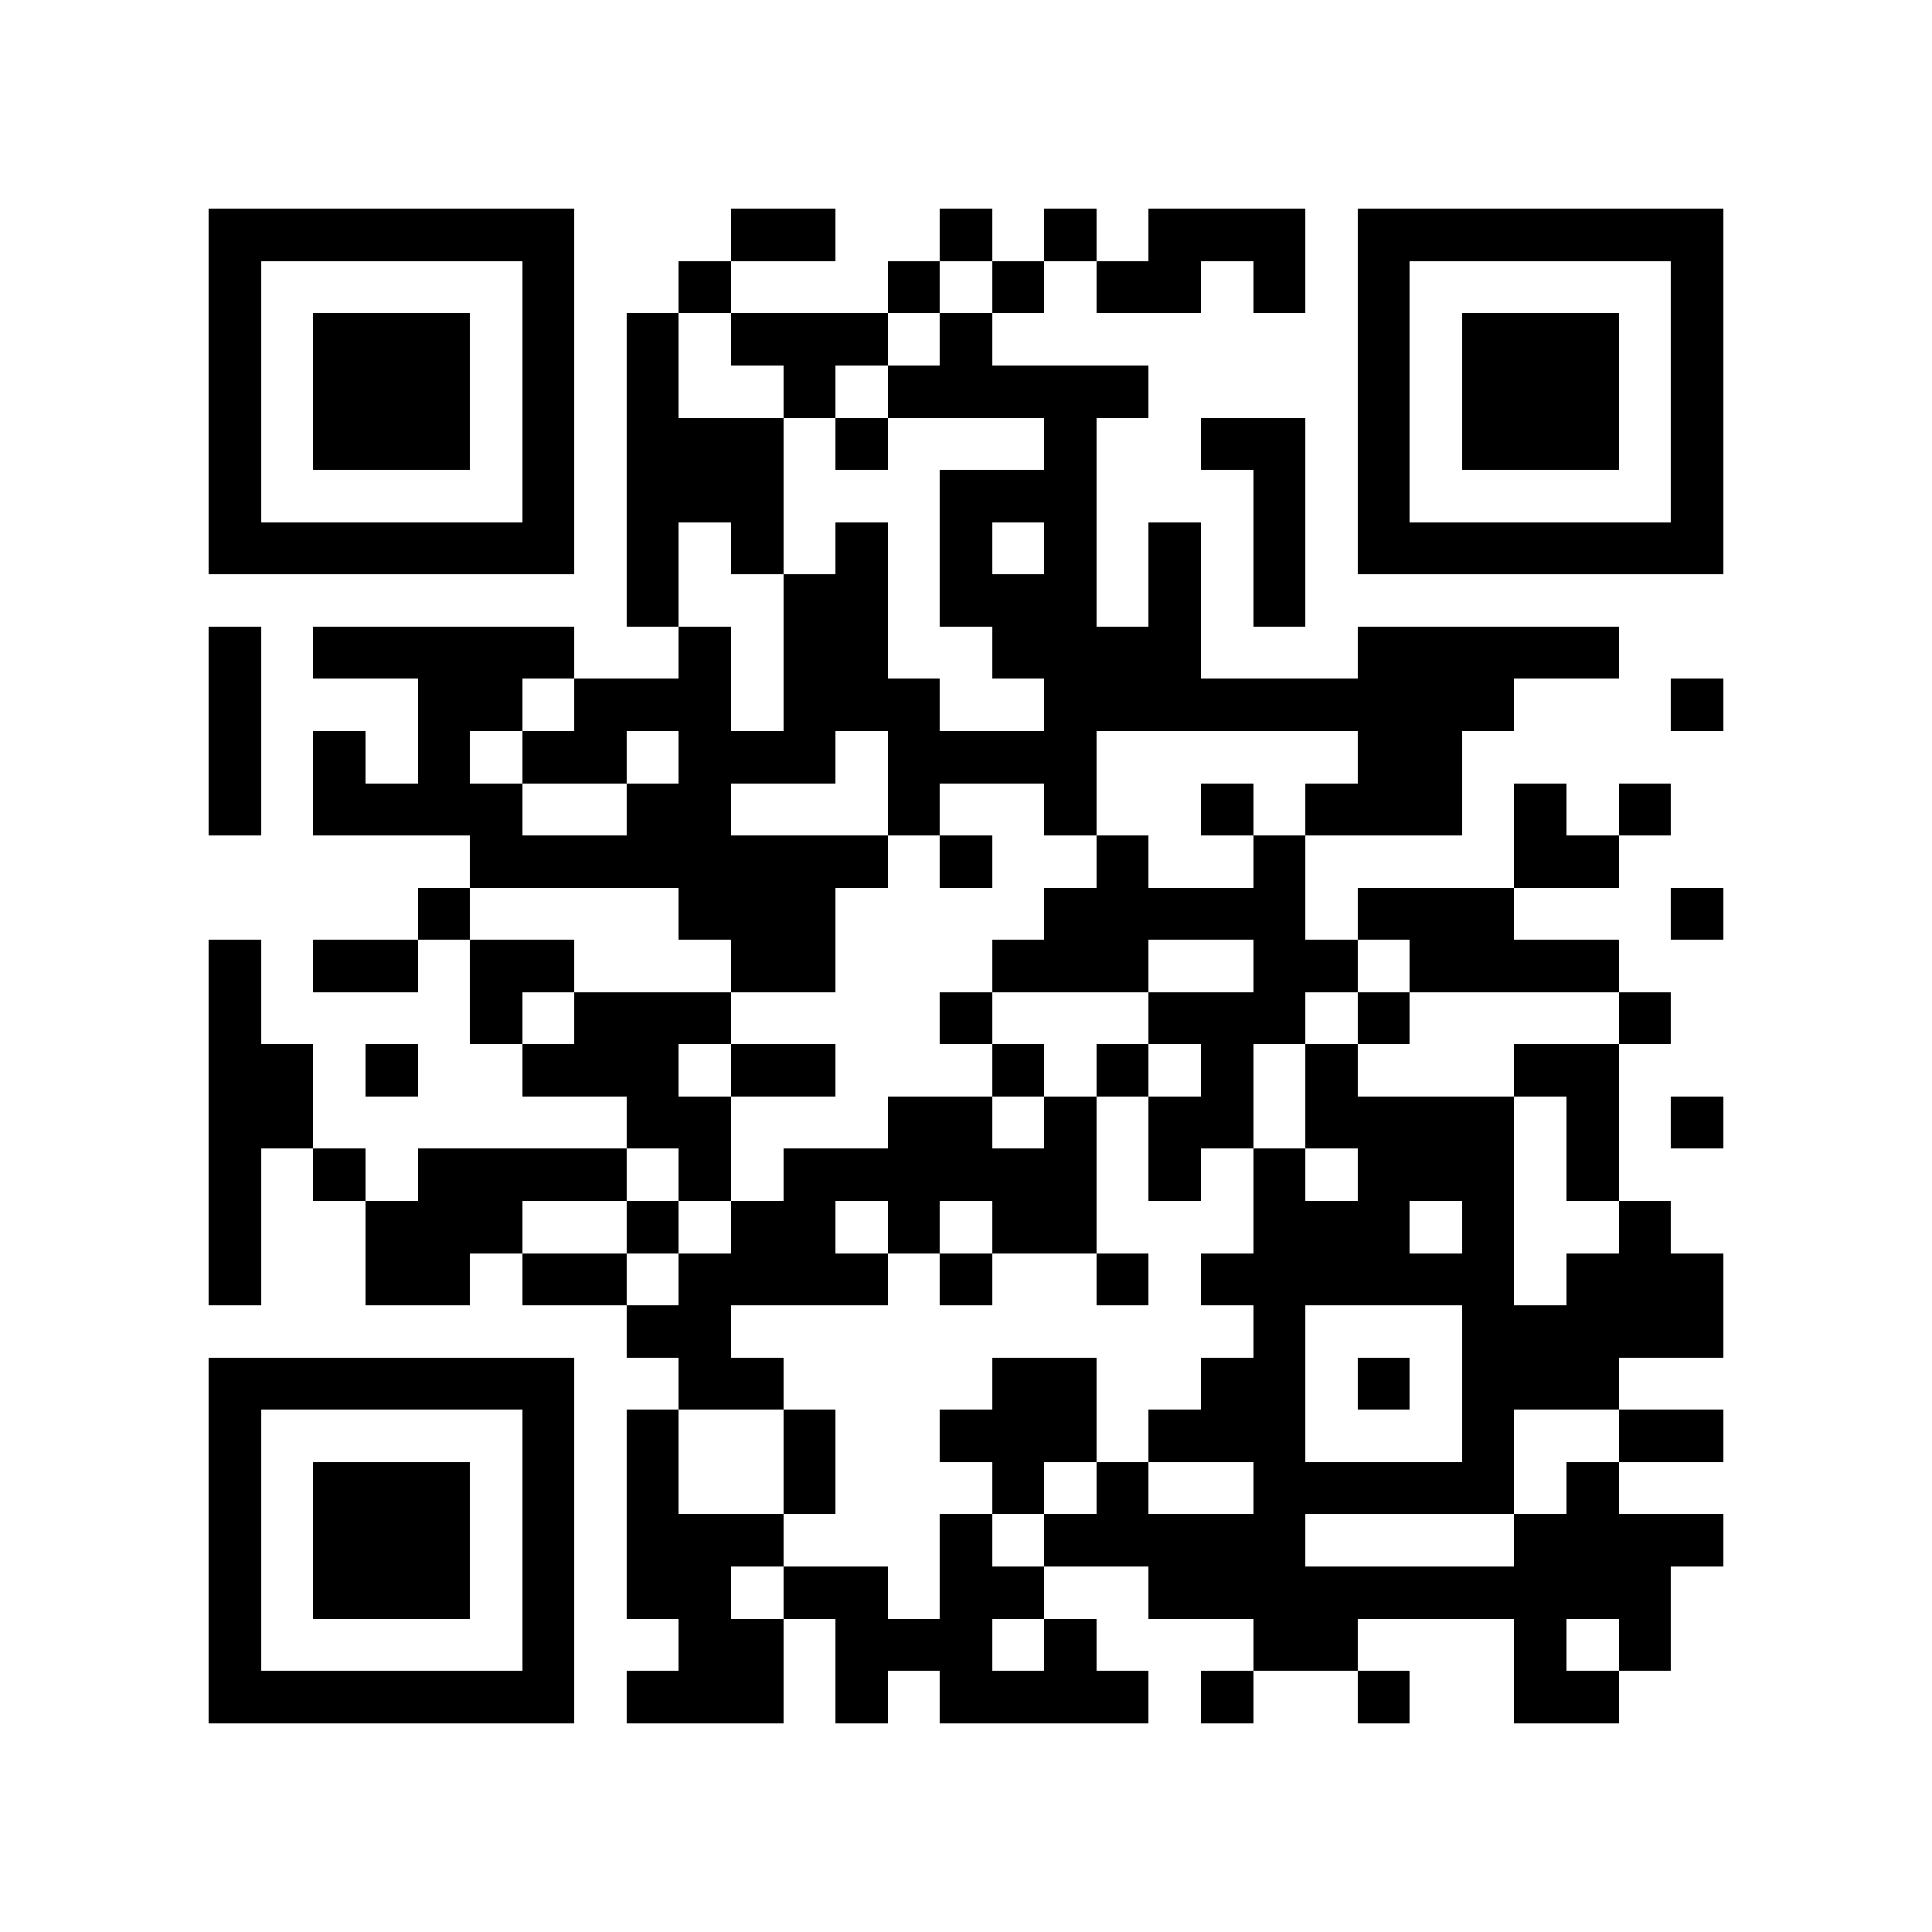 <?xml version="1.0" encoding="utf-8"?><!DOCTYPE svg PUBLIC "-//W3C//DTD SVG 1.1//EN" "http://www.w3.org/Graphics/SVG/1.1/DTD/svg11.dtd"><svg xmlns="http://www.w3.org/2000/svg" viewBox="0 0 37 37" shape-rendering="crispEdges"><path fill="#ffffff" d="M0 0h37v37H0z"/><path stroke="#000000" d="M4 4.5h7m3 0h2m2 0h1m1 0h1m1 0h3m1 0h7M4 5.5h1m5 0h1m2 0h1m3 0h1m1 0h1m1 0h2m1 0h1m1 0h1m5 0h1M4 6.5h1m1 0h3m1 0h1m1 0h1m1 0h3m1 0h1m7 0h1m1 0h3m1 0h1M4 7.5h1m1 0h3m1 0h1m1 0h1m2 0h1m1 0h5m4 0h1m1 0h3m1 0h1M4 8.5h1m1 0h3m1 0h1m1 0h3m1 0h1m3 0h1m2 0h2m1 0h1m1 0h3m1 0h1M4 9.5h1m5 0h1m1 0h3m3 0h3m3 0h1m1 0h1m5 0h1M4 10.5h7m1 0h1m1 0h1m1 0h1m1 0h1m1 0h1m1 0h1m1 0h1m1 0h7M12 11.5h1m2 0h2m1 0h3m1 0h1m1 0h1M4 12.5h1m1 0h5m2 0h1m1 0h2m2 0h4m3 0h5M4 13.5h1m3 0h2m1 0h3m1 0h3m2 0h9m3 0h1M4 14.5h1m1 0h1m1 0h1m1 0h2m1 0h3m1 0h4m5 0h2M4 15.5h1m1 0h4m2 0h2m3 0h1m2 0h1m2 0h1m1 0h3m1 0h1m1 0h1M9 16.5h8m1 0h1m2 0h1m2 0h1m4 0h2M8 17.5h1m4 0h3m4 0h5m1 0h3m3 0h1M4 18.5h1m1 0h2m1 0h2m3 0h2m3 0h3m2 0h2m1 0h4M4 19.5h1m4 0h1m1 0h3m4 0h1m3 0h3m1 0h1m4 0h1M4 20.5h2m1 0h1m2 0h3m1 0h2m3 0h1m1 0h1m1 0h1m1 0h1m3 0h2M4 21.5h2m6 0h2m3 0h2m1 0h1m1 0h2m1 0h4m1 0h1m1 0h1M4 22.5h1m1 0h1m1 0h4m1 0h1m1 0h6m1 0h1m1 0h1m1 0h3m1 0h1M4 23.5h1m2 0h3m2 0h1m1 0h2m1 0h1m1 0h2m3 0h3m1 0h1m2 0h1M4 24.5h1m2 0h2m1 0h2m1 0h4m1 0h1m2 0h1m1 0h6m1 0h3M12 25.5h2m10 0h1m3 0h5M4 26.5h7m2 0h2m4 0h2m2 0h2m1 0h1m1 0h3M4 27.5h1m5 0h1m1 0h1m2 0h1m2 0h3m1 0h3m3 0h1m2 0h2M4 28.5h1m1 0h3m1 0h1m1 0h1m2 0h1m3 0h1m1 0h1m2 0h5m1 0h1M4 29.5h1m1 0h3m1 0h1m1 0h3m3 0h1m1 0h5m4 0h4M4 30.5h1m1 0h3m1 0h1m1 0h2m1 0h2m1 0h2m2 0h10M4 31.5h1m5 0h1m2 0h2m1 0h3m1 0h1m3 0h2m3 0h1m1 0h1M4 32.5h7m1 0h3m1 0h1m1 0h4m1 0h1m2 0h1m2 0h2"/></svg>

